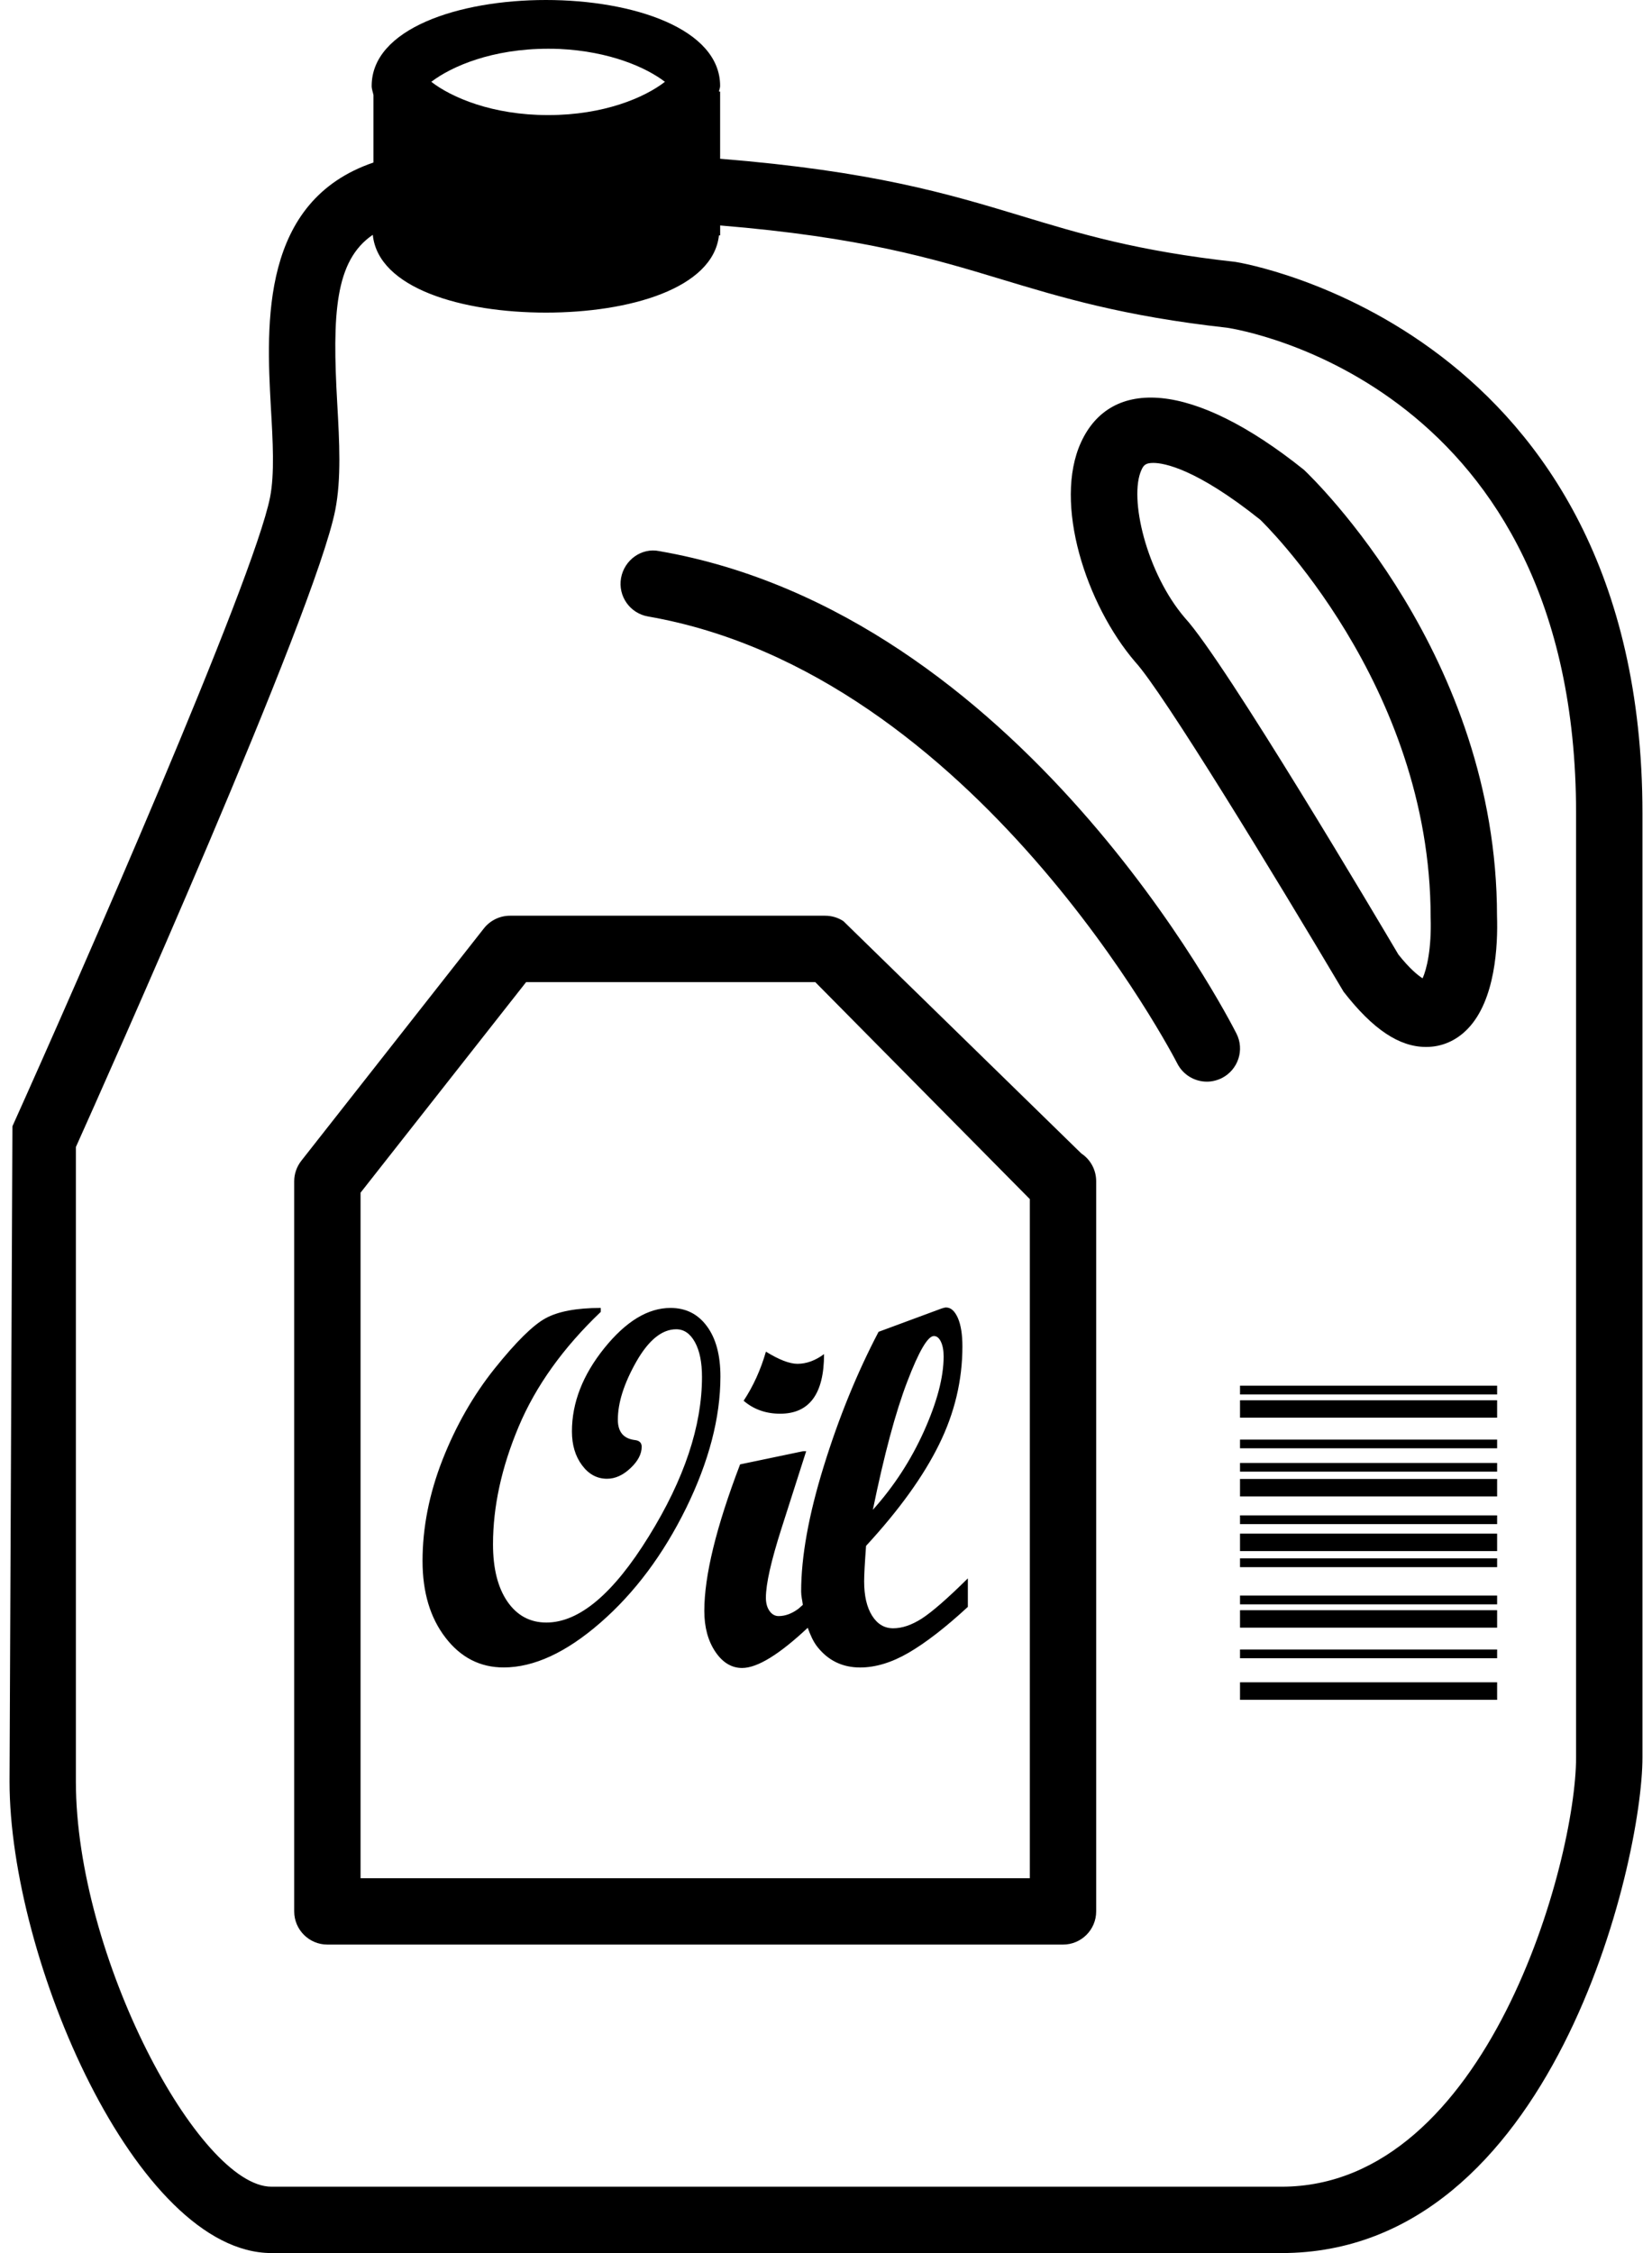 <svg width="44" height="60" viewBox="0 0 44 60" fill="none" xmlns="http://www.w3.org/2000/svg">
<path d="M32.906 6.975C30.277 6.683 28.774 6.227 27.184 5.745C25.246 5.158 23.228 4.555 19.18 4.228V2.438H19.149C19.157 2.387 19.18 2.343 19.18 2.289C19.18 -0.763 9.899 -0.763 9.899 2.289C9.899 2.375 9.931 2.45 9.947 2.531V4.328C6.947 5.349 7.09 8.602 7.214 10.84C7.268 11.758 7.315 12.625 7.193 13.243C6.756 15.456 2.091 26.084 0.331 29.993L0.254 47.441C0.254 52.166 3.635 60 7.232 60H34.133C41.342 60 43.746 49.592 43.746 46.798V21.663C43.745 8.75 33.047 6.995 32.906 6.975ZM14.6 1.298C14.704 1.298 14.805 1.299 14.907 1.304C16.238 1.368 17.21 1.795 17.71 2.179C17.172 2.596 16.088 3.065 14.6 3.065C13.11 3.065 12.028 2.596 11.487 2.179C12.028 1.766 13.11 1.298 14.6 1.298ZM41.978 46.798C41.978 49.555 39.62 58.233 34.133 58.233H7.231C5.299 58.233 2.021 52.1 2.021 47.442V30.546C2.787 28.84 8.39 16.31 8.929 13.585C9.093 12.749 9.04 11.774 8.982 10.74C8.847 8.364 8.918 6.942 9.929 6.253C10.072 7.678 12.305 8.325 14.54 8.325C16.768 8.325 18.991 7.681 19.149 6.269H19.181V6.004C22.945 6.315 24.847 6.885 26.67 7.437C28.268 7.92 29.919 8.421 32.678 8.727C33.057 8.783 41.978 10.252 41.978 21.663V46.798H41.978V46.798ZM34.727 12.509C31.747 10.123 29.584 10.056 28.794 11.775C28.048 13.397 28.925 16.1 30.237 17.629C30.968 18.423 33.918 23.261 35.787 26.412C36.568 27.415 37.268 27.881 37.984 27.881C38.402 27.881 38.785 27.715 39.089 27.401C39.83 26.639 39.898 25.173 39.872 24.396C39.871 17.467 34.99 12.756 34.727 12.509ZM37.89 26.053C37.765 25.974 37.546 25.798 37.245 25.419C36.775 24.624 32.63 17.617 31.559 16.455C30.535 15.261 30.06 13.256 30.402 12.514C30.46 12.383 30.519 12.328 30.718 12.328C31.004 12.328 31.86 12.48 33.565 13.84C33.611 13.883 38.104 18.218 38.104 24.424C38.132 25.273 37.997 25.817 37.89 26.053ZM22.464 24.531C22.321 24.436 22.151 24.386 21.979 24.386H13.583C13.313 24.386 13.056 24.51 12.887 24.725L8.026 30.911C7.904 31.067 7.836 31.258 7.836 31.456V50.902C7.836 51.389 8.232 51.785 8.72 51.785H28.312C28.801 51.785 29.196 51.389 29.196 50.902V31.456C29.196 31.16 29.049 30.882 28.8 30.717L22.464 24.531ZM27.429 50.018H9.603V31.762L14.013 26.154H21.714L27.429 31.933V50.018H27.429V50.018ZM32.931 27.522C33.154 27.957 32.977 28.489 32.542 28.71C32.414 28.773 32.277 28.805 32.145 28.805C31.821 28.805 31.51 28.626 31.355 28.319C31.304 28.216 25.995 17.936 17.261 16.417C16.779 16.334 16.457 15.877 16.541 15.395C16.626 14.913 17.089 14.577 17.563 14.677C27.181 16.346 32.7 27.067 32.931 27.522ZM33.027 44.8H39.875V45.267H33.027V44.8ZM33.027 39.385H39.875V39.851H33.027V39.385ZM33.027 43.927H39.875V44.16H33.027V43.927ZM33.027 38.959H39.875V39.191H33.027V38.959ZM33.027 40.356H39.875V40.588H33.027V40.356ZM33.027 41.5H39.875V41.734H33.027V41.5ZM33.027 42.881H39.875V43.345H33.027V42.881ZM33.027 40.841H39.875V41.306H33.027V40.841ZM33.027 42.491H39.875V42.724H33.027V42.491ZM33.027 38.338H39.875V38.569H33.027V38.338ZM33.027 37.29H39.875V37.753H33.027V37.29ZM33.027 36.901H39.875V37.135H33.027V36.901ZM19.188 36.656C19.188 37.753 18.881 38.922 18.275 40.16C17.666 41.398 16.906 42.416 15.993 43.212C15.081 44.007 14.22 44.405 13.415 44.405C12.788 44.405 12.272 44.141 11.865 43.611C11.458 43.083 11.254 42.403 11.254 41.569C11.254 40.684 11.43 39.785 11.785 38.877C12.142 37.969 12.604 37.16 13.173 36.447C13.744 35.735 14.197 35.288 14.531 35.106C14.866 34.923 15.356 34.831 16.001 34.831V34.936C14.997 35.893 14.268 36.913 13.813 37.995C13.358 39.078 13.131 40.121 13.131 41.125C13.131 41.769 13.258 42.276 13.514 42.65C13.771 43.022 14.117 43.209 14.552 43.209C15.425 43.209 16.335 42.444 17.278 40.918C18.225 39.391 18.697 37.973 18.697 36.669C18.697 36.282 18.636 35.973 18.509 35.742C18.384 35.515 18.218 35.399 18.011 35.399C17.629 35.399 17.274 35.689 16.946 36.265C16.619 36.844 16.456 37.356 16.456 37.807C16.456 38.128 16.604 38.31 16.905 38.349C17.029 38.361 17.091 38.422 17.091 38.527C17.091 38.72 16.991 38.912 16.791 39.099C16.593 39.286 16.385 39.38 16.168 39.38C15.902 39.38 15.681 39.261 15.502 39.02C15.322 38.779 15.233 38.479 15.233 38.118C15.233 37.355 15.521 36.616 16.095 35.902C16.67 35.189 17.256 34.831 17.858 34.831C18.268 34.831 18.59 34.994 18.828 35.318C19.068 35.641 19.188 36.089 19.188 36.656ZM21.241 36.319C21.479 36.319 21.715 36.233 21.948 36.061C21.948 37.119 21.558 37.648 20.778 37.648C20.4 37.648 20.075 37.533 19.806 37.303C20.061 36.917 20.26 36.48 20.4 35.995C20.748 36.21 21.028 36.319 21.241 36.319ZM21.338 42.383C21.338 42.513 21.369 42.615 21.383 42.738C21.343 42.77 21.291 42.824 21.256 42.849C21.083 42.975 20.911 43.037 20.738 43.037C20.642 43.037 20.56 42.992 20.496 42.901C20.431 42.81 20.399 42.692 20.399 42.548C20.399 42.181 20.538 41.57 20.81 40.716L21.472 38.646H21.392L19.712 38.997C19.077 40.659 18.759 41.959 18.759 42.899C18.759 43.335 18.858 43.698 19.052 43.986C19.245 44.274 19.485 44.419 19.765 44.419C20.178 44.419 20.765 44.05 21.513 43.349C21.581 43.532 21.656 43.712 21.77 43.856C22.059 44.222 22.439 44.406 22.909 44.406C23.319 44.406 23.751 44.275 24.201 44.013C24.653 43.75 25.181 43.343 25.778 42.792V42.033C25.23 42.575 24.818 42.932 24.549 43.105C24.28 43.276 24.027 43.362 23.79 43.362C23.553 43.362 23.368 43.25 23.227 43.026C23.085 42.799 23.016 42.495 23.016 42.112C23.016 41.94 23.033 41.626 23.067 41.167C23.949 40.21 24.597 39.31 25.011 38.468C25.426 37.627 25.633 36.756 25.633 35.858C25.633 35.54 25.594 35.288 25.513 35.1C25.43 34.914 25.327 34.819 25.198 34.819C25.169 34.819 25.133 34.829 25.078 34.846L23.4 35.467C22.827 36.56 22.34 37.754 21.939 39.051C21.538 40.345 21.338 41.457 21.338 42.383ZM24.163 36.797C24.473 35.984 24.712 35.579 24.873 35.579C24.95 35.579 25.011 35.629 25.059 35.727C25.107 35.825 25.133 35.958 25.133 36.123C25.133 36.678 24.956 37.342 24.609 38.115C24.262 38.886 23.808 39.584 23.248 40.207C23.548 38.744 23.852 37.609 24.163 36.797Z" fill="black"/>
</svg>
